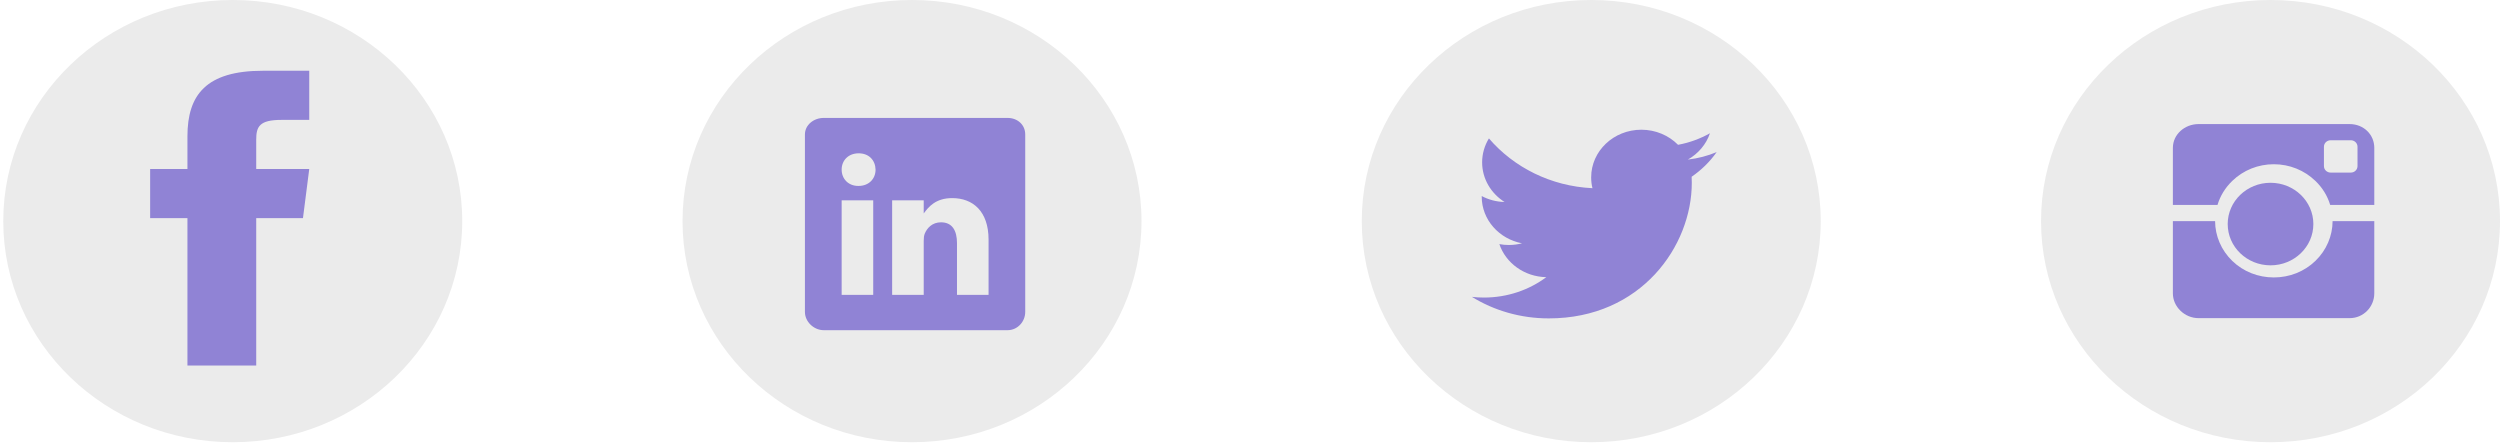 <svg width="212" height="38" viewBox="0 0 212 38" fill="none" xmlns="http://www.w3.org/2000/svg">
<ellipse cx="19.737" cy="18.75" rx="19.46" ry="18.75" fill="black" fill-opacity="0.08"/>
<path fill-rule="evenodd" clip-rule="evenodd" d="M21.727 14.333V11.853C21.727 10.733 21.994 10.167 23.87 10.167H26.224V6H22.296C17.483 6 15.895 8.044 15.895 11.553V14.333H12.732V18.5H15.895V31H21.727V18.5H25.691L26.224 14.333H21.727Z" fill="#9083D5"/>
<ellipse cx="77.339" cy="18.75" rx="19.46" ry="18.75" fill="black" fill-opacity="0.08"/>
<path fill-rule="evenodd" clip-rule="evenodd" d="M85.445 10H69.854C69.002 10 68.258 10.591 68.258 11.402V26.457C68.258 27.273 69.002 28 69.854 28H85.44C86.297 28 86.939 27.269 86.939 26.457V11.402C86.944 10.591 86.297 10 85.445 10ZM74.049 25.004H71.372V16.986H74.049V25.004ZM72.803 15.767H72.783C71.927 15.767 71.372 15.153 71.372 14.384C71.372 13.601 71.942 13.001 72.817 13.001C73.693 13.001 74.229 13.596 74.248 14.384C74.248 15.153 73.693 15.767 72.803 15.767ZM83.83 25.004H81.153V20.62C81.153 19.57 80.764 18.852 79.796 18.852C79.056 18.852 78.618 19.335 78.423 19.804C78.35 19.973 78.331 20.203 78.331 20.437V25.004H75.654V16.986H78.331V18.102C78.72 17.567 79.329 16.799 80.745 16.799C82.501 16.799 83.83 17.915 83.83 20.32V25.004Z" fill="#9083D5"/>
<ellipse cx="134.938" cy="18.75" rx="19.46" ry="18.75" fill="black" fill-opacity="0.08"/>
<path fill-rule="evenodd" clip-rule="evenodd" d="M145.575 12.896C144.81 13.217 143.992 13.433 143.13 13.533C144.01 13.033 144.687 12.242 145.004 11.3C144.181 11.762 143.271 12.1 142.298 12.279C141.52 11.492 140.411 11 139.189 11C136.835 11 134.931 12.808 134.931 15.037C134.931 15.354 134.966 15.662 135.041 15.958C131.5 15.792 128.359 14.183 126.261 11.738C125.896 12.333 125.685 13.029 125.685 13.767C125.685 15.167 126.441 16.404 127.585 17.129C126.881 17.113 126.222 16.929 125.65 16.625C125.65 16.642 125.65 16.658 125.65 16.675C125.65 18.633 127.119 20.262 129.067 20.633C128.711 20.725 128.333 20.775 127.946 20.775C127.673 20.775 127.405 20.75 127.145 20.7C127.686 22.304 129.261 23.471 131.126 23.504C129.67 24.587 127.831 25.233 125.834 25.233C125.491 25.233 125.153 25.212 124.818 25.175C126.697 26.333 128.935 27 131.337 27C139.18 27 143.464 20.846 143.464 15.508C143.464 15.333 143.46 15.158 143.451 14.988C144.282 14.417 145.004 13.708 145.575 12.896Z" fill="#9083D5"/>
<ellipse cx="192.54" cy="18.75" rx="19.46" ry="18.75" fill="black" fill-opacity="0.08"/>
<ellipse cx="192.541" cy="19" rx="3.632" ry="3.5" fill="#9083D5"/>
<path fill-rule="evenodd" clip-rule="evenodd" d="M189.3 15.338C190.24 14.431 191.491 13.927 192.822 13.927C194.153 13.927 195.404 14.434 196.345 15.341C196.942 15.916 197.368 16.607 197.6 17.379H201.34V12.536C201.34 11.4 200.428 10.521 199.249 10.521H186.439C185.26 10.521 184.26 11.4 184.26 12.536V17.379H188.044C188.276 16.607 188.703 15.913 189.3 15.338ZM199.917 14.087C199.917 14.39 199.662 14.636 199.347 14.636H197.639C197.325 14.636 197.07 14.39 197.07 14.087V12.441C197.07 12.138 197.325 11.893 197.639 11.893H199.347C199.662 11.893 199.917 12.138 199.917 12.441V14.087Z" fill="#9083D5"/>
<path fill-rule="evenodd" clip-rule="evenodd" d="M196.345 22.126C195.404 23.033 194.153 23.527 192.822 23.527C191.491 23.527 190.24 23.035 189.3 22.129C188.36 21.224 187.842 19.993 187.84 18.75H184.26V24.879C184.26 26.015 185.26 26.979 186.439 26.979H199.249C200.428 26.979 201.34 26.015 201.34 24.879V18.75H197.804C197.802 19.993 197.284 21.221 196.345 22.126Z" fill="#9083D5"/>
</svg>
